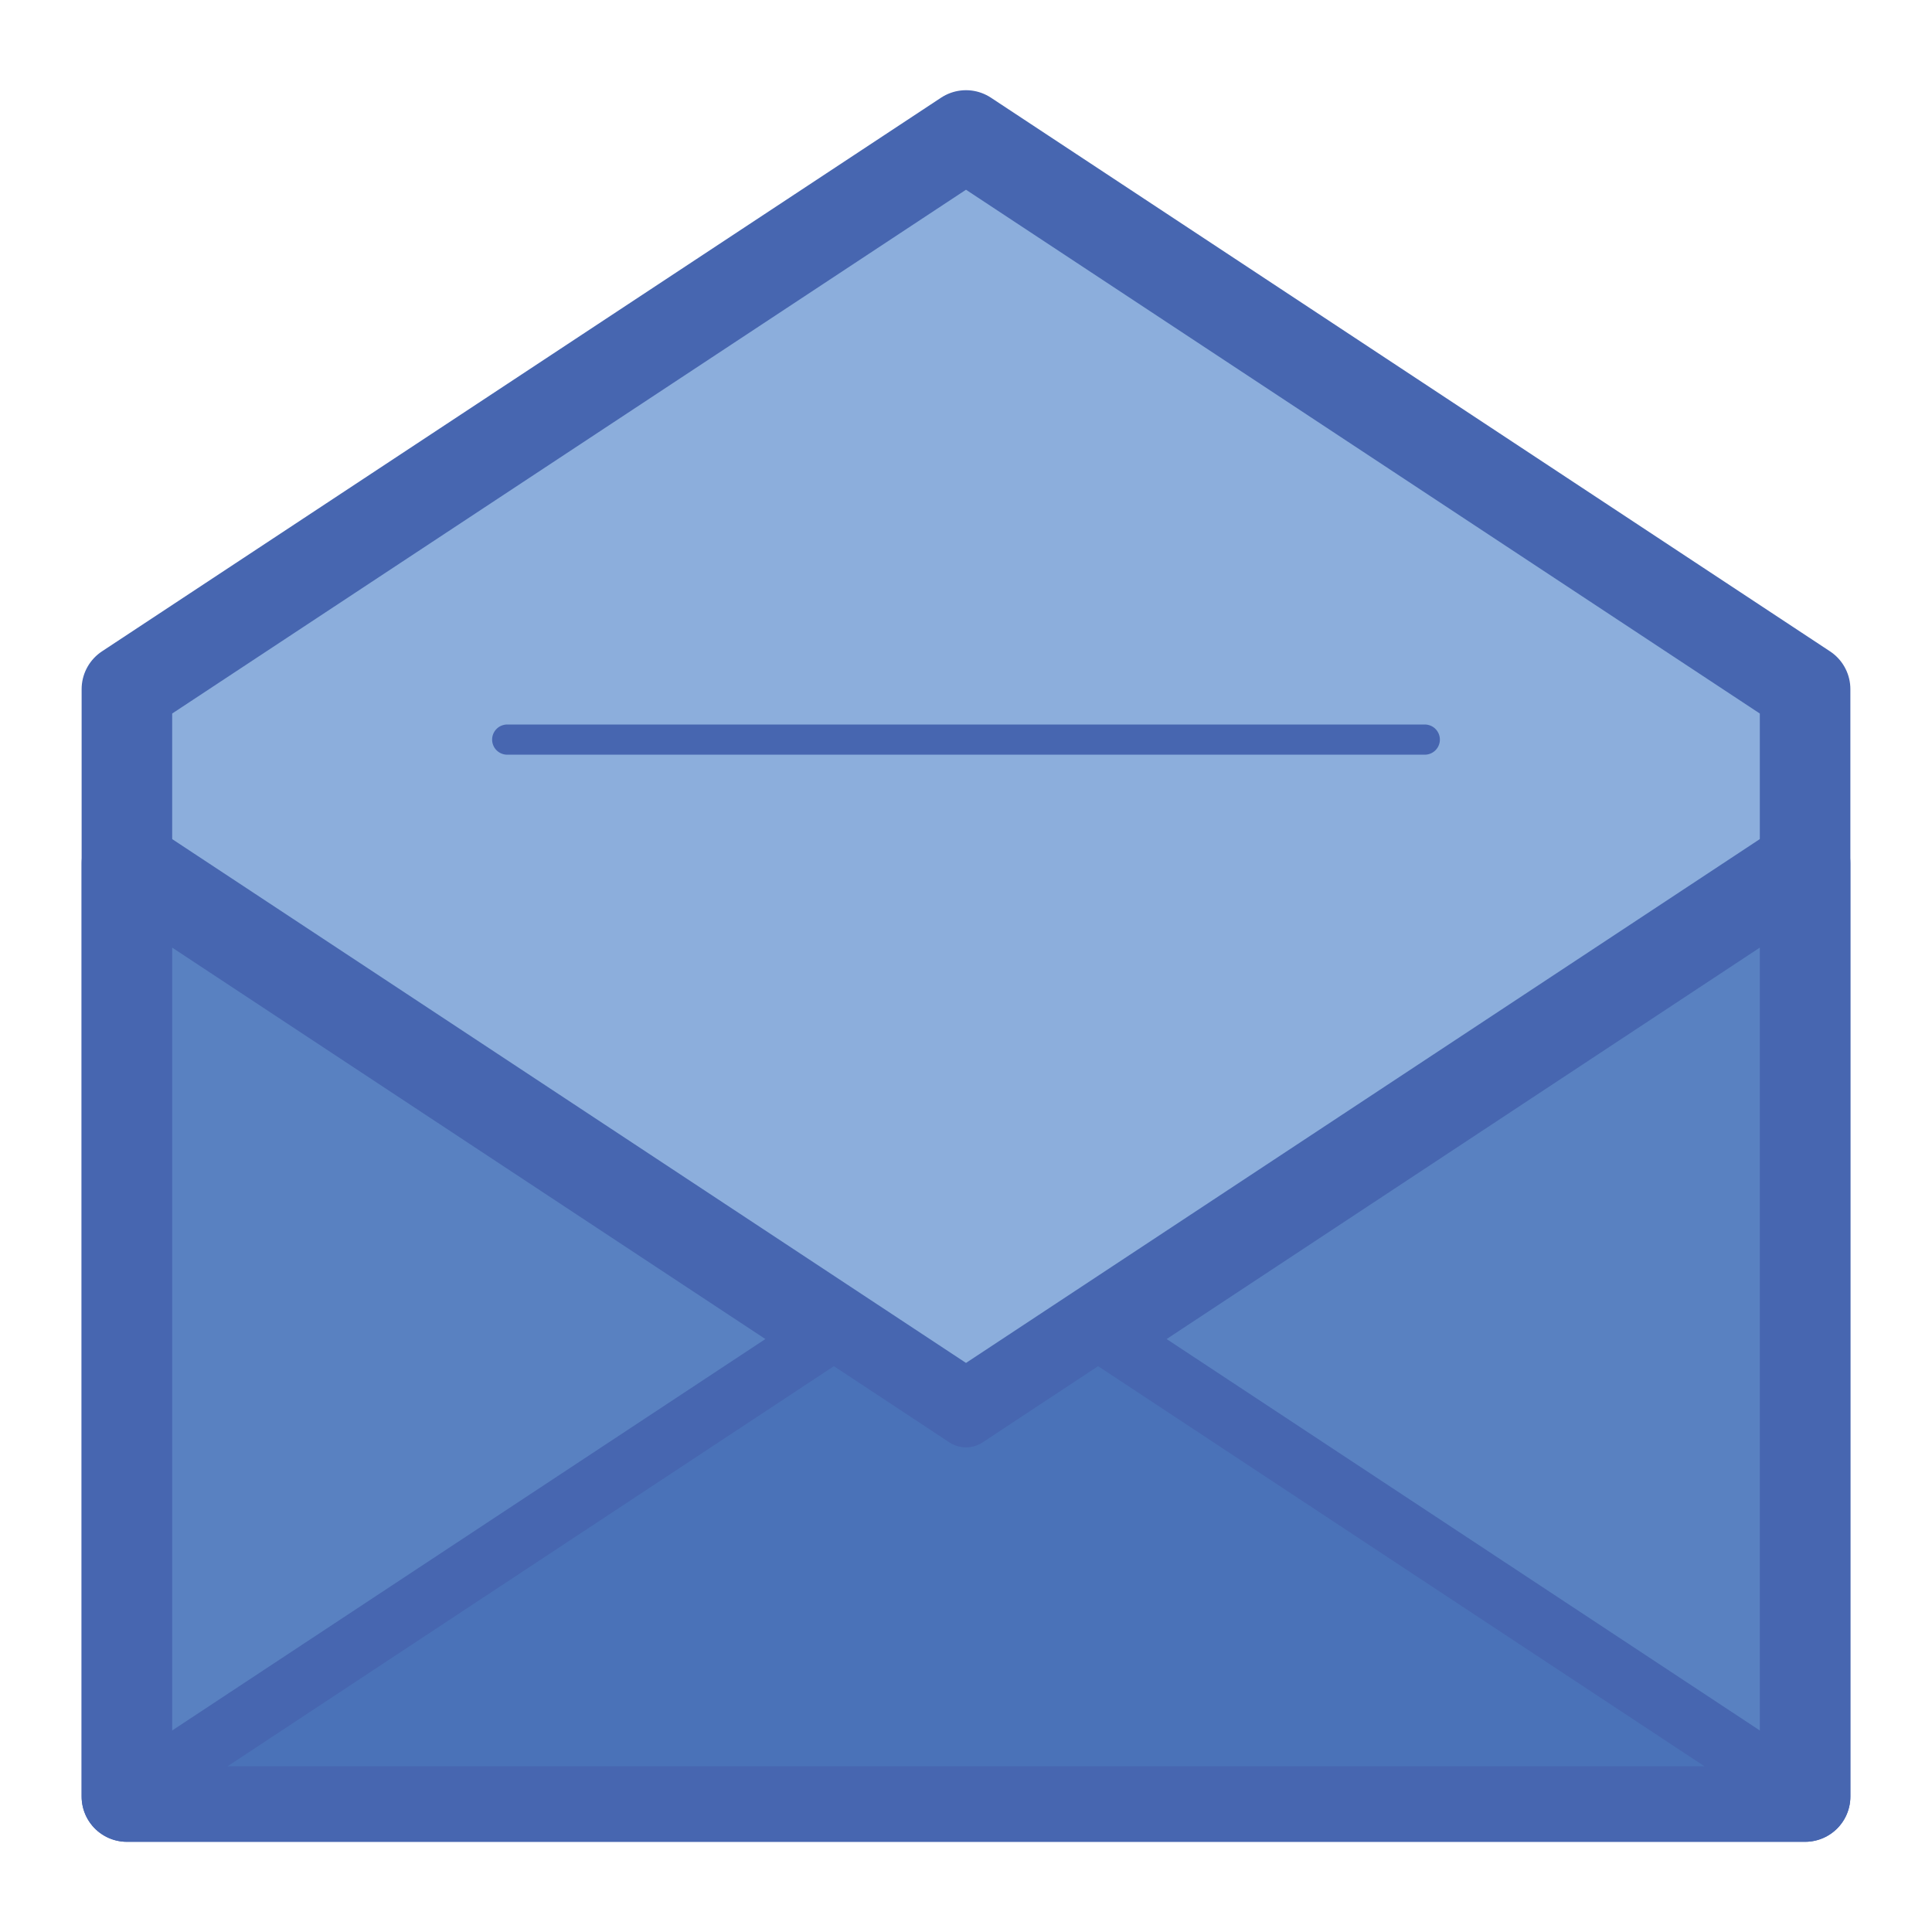 <?xml version="1.0" encoding="utf-8"?>
<!-- Generator: Adobe Illustrator 19.1.0, SVG Export Plug-In . SVG Version: 6.00 Build 0)  -->
<svg version="1.1" id="Layer_1" xmlns="http://www.w3.org/2000/svg" xmlns:xlink="http://www.w3.org/1999/xlink" x="0px" y="0px"
	 viewBox="0 0 64 64" enable-background="new 0 0 64 64" xml:space="preserve">
<polygon fill="#8CAEDC" stroke="#4766B0" stroke-width="3" stroke-linecap="round" stroke-linejoin="round" stroke-miterlimit="10" points="
	32,4.488 4.204,22.829 4.204,59.512 59.796,59.512 59.796,22.829 "/>
<polygon fill="#5981C1" stroke="#4766B0" stroke-width="3" stroke-linecap="round" stroke-linejoin="round" stroke-miterlimit="10" points="
	59.796,28.604 32,46.946 4.204,28.604 4.204,59.512 59.796,59.512 "/>
<polygon fill="#4A72B8" stroke="#4766B0" stroke-width="2" stroke-linecap="round" stroke-linejoin="round" stroke-miterlimit="10" points="
	27.624,44.058 4.204,59.512 59.796,59.512 36.376,44.058 32,46.946 "/>
<line fill="#4A72B8" stroke="#4766B0" stroke-linecap="round" stroke-linejoin="round" stroke-miterlimit="10" x1="16.802" y1="24.5" x2="47.198" y2="24.5"/>
</svg>
